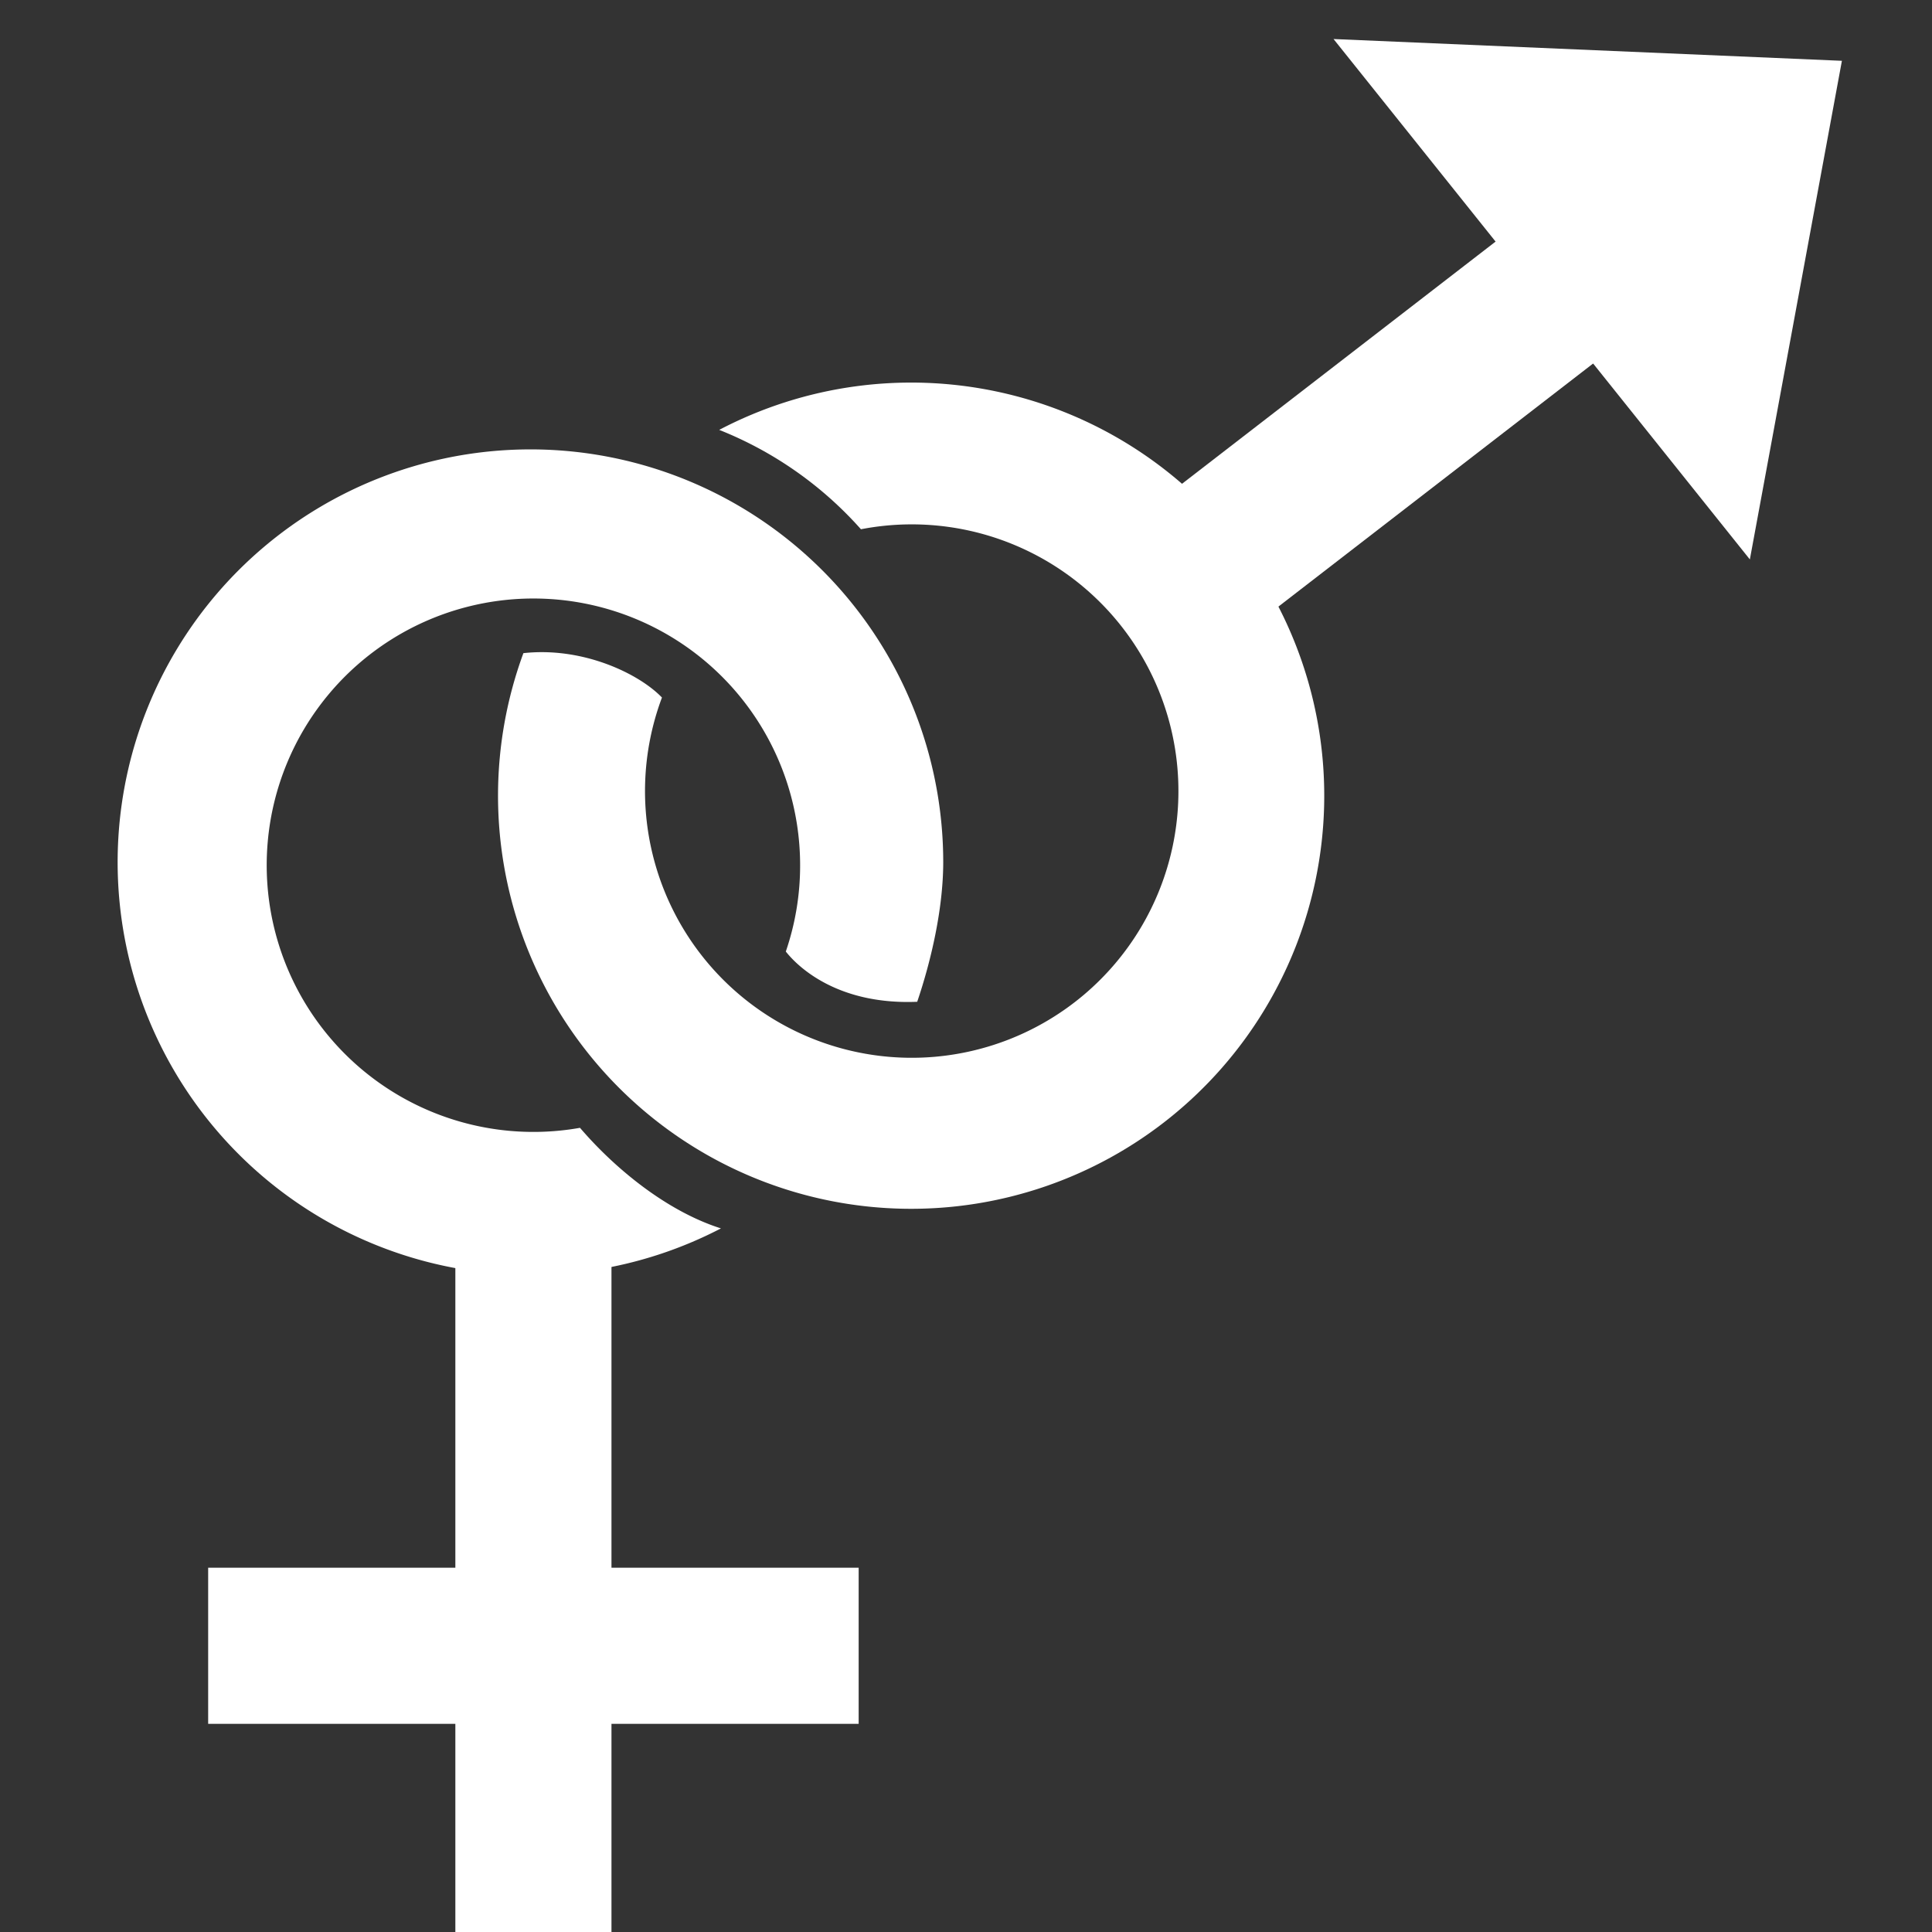 <svg xmlns="http://www.w3.org/2000/svg" width="297" height="297" viewBox="0 0 297 297">
<rect x="0" y="0" width="297" height="297" fill="#333333" stroke="none"/>
<defs>
    <style>
      .cls-1, .cls-2 {
        fill: #fff;
      }

      .cls-1 {
        fill-rule: evenodd;
      }
    </style>
  </defs>
  <g>
    <path class="cls-1" d="M8461,575c2.17-6.4,4-14.373,4-21.5a63.458,63.458,0,1,0-34.17,56.337c-8.28-2.625-16.24-9.128-21.67-15.46A41,41,0,1,1,8443,554a40.8,40.8,0,0,1-2.2,13.277C8442.99,570.051,8449.21,575.491,8461,575Z" transform="translate(-8320 -421)"/>
    <rect class="cls-2" x="70" y="183" width="24" height="114"/>
    <rect class="cls-2" x="32" y="241" width="100" height="24"/>
    <path class="cls-1" d="M8452.35,502.36a41,41,0,1,1-30.59,25.871c-3.52-3.67-12.16-7.834-21.3-6.824a63.506,63.506,0,1,0,30.1-34.323A57.592,57.592,0,0,1,8452.35,502.36Z" transform="translate(-8320 -421)"/>
    <path class="cls-1" d="M8507.07,521.553l-14.67-18.994,90.22-69.683,14.67,18.994Z" transform="translate(-8320 -421)"/>
    <path class="cls-1" d="M8603.15,430.347L8525,427l64,80Z" transform="translate(-8320 -421)"/>
  </g>
</svg>
